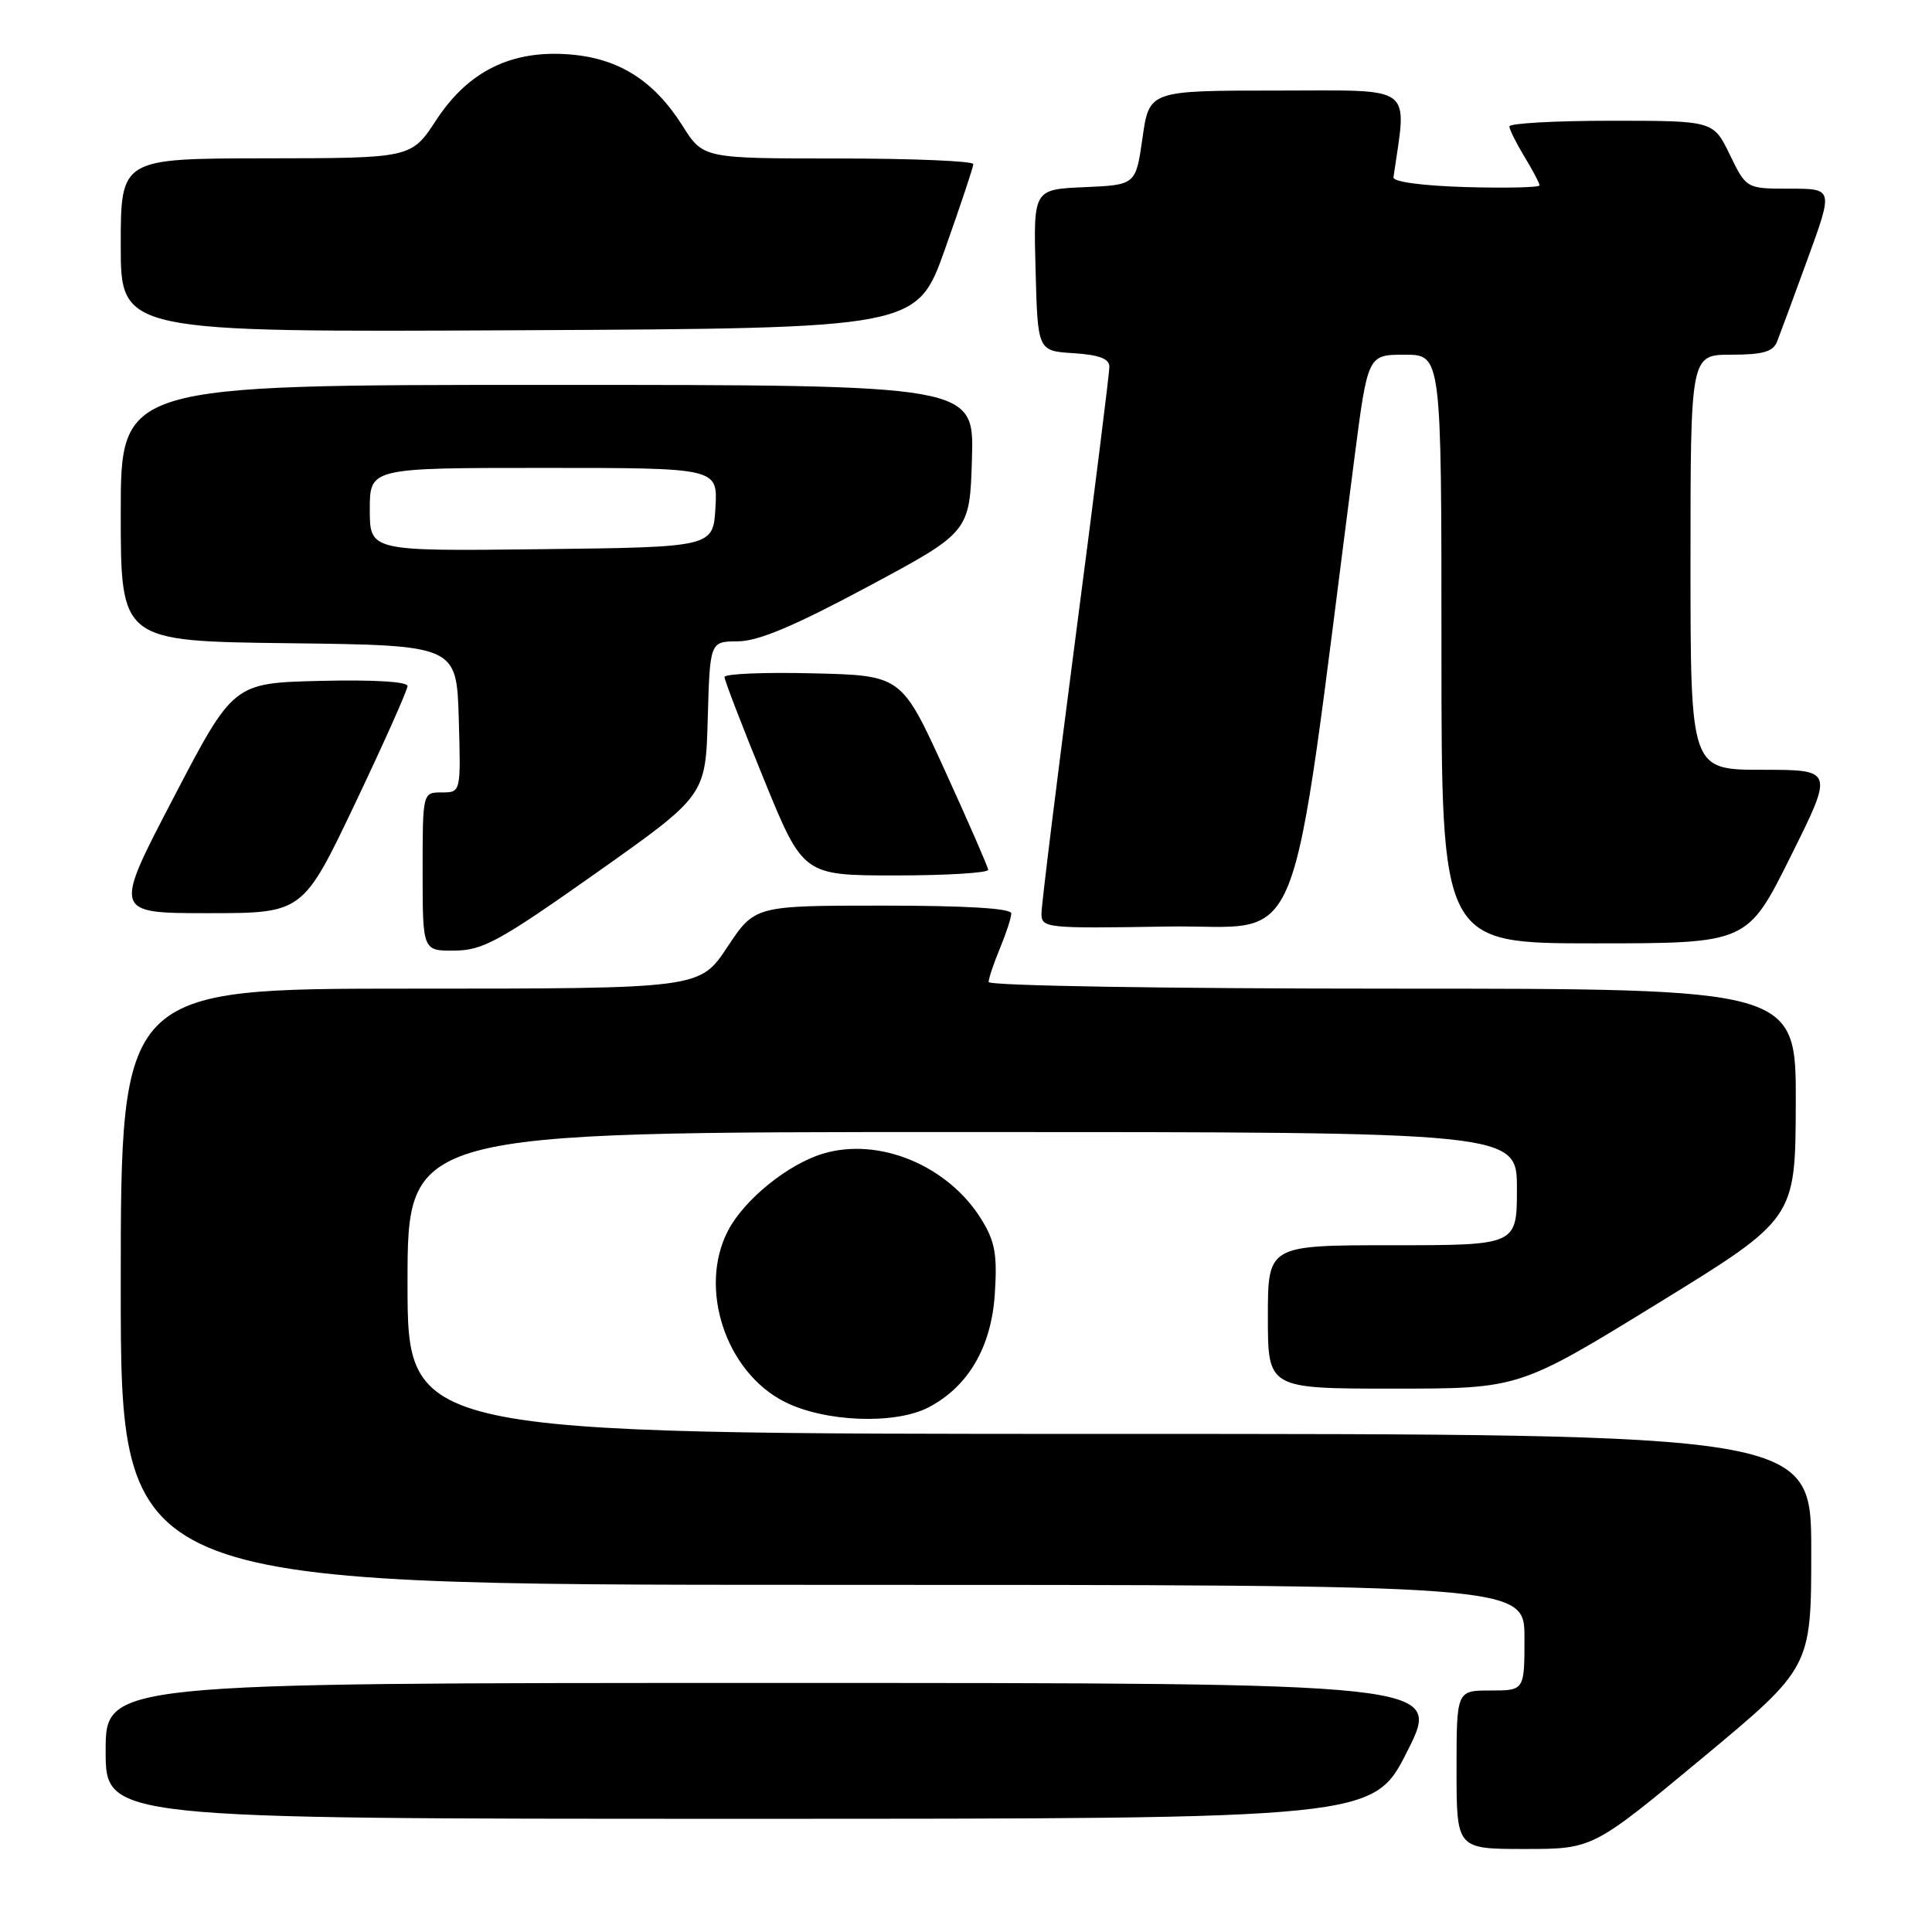 <?xml version="1.0" encoding="UTF-8" standalone="no"?>
<!DOCTYPE svg PUBLIC "-//W3C//DTD SVG 1.1//EN" "http://www.w3.org/Graphics/SVG/1.1/DTD/svg11.dtd" >
<svg xmlns="http://www.w3.org/2000/svg" xmlns:xlink="http://www.w3.org/1999/xlink" version="1.1" viewBox="0 0 256 256">
 <g >
 <path fill="currentColor"
d=" M 225.53 232.98 C 240.00 220.95 240.00 220.95 240.00 205.48 C 240.00 190.00 240.00 190.00 147.00 190.00 C 54.00 190.00 54.00 190.00 54.00 170.00 C 54.00 150.00 54.00 150.00 127.50 150.00 C 201.00 150.00 201.00 150.00 201.00 157.50 C 201.00 165.00 201.00 165.00 184.50 165.00 C 168.00 165.00 168.00 165.00 168.00 174.50 C 168.00 184.00 168.00 184.00 184.65 184.00 C 201.29 184.00 201.29 184.00 219.60 172.75 C 237.90 161.50 237.90 161.50 237.95 146.25 C 238.00 131.00 238.00 131.00 184.50 131.00 C 154.46 131.00 131.00 130.62 131.00 130.12 C 131.00 129.64 131.68 127.63 132.50 125.65 C 133.32 123.68 134.00 121.60 134.00 121.03 C 134.00 120.36 128.02 120.00 117.01 120.00 C 100.02 120.00 100.02 120.00 96.37 125.50 C 92.72 131.00 92.72 131.00 54.36 131.00 C 16.00 131.00 16.00 131.00 16.00 170.50 C 16.00 210.00 16.00 210.00 109.00 210.00 C 202.00 210.00 202.00 210.00 202.00 217.00 C 202.00 224.00 202.00 224.00 197.50 224.00 C 193.00 224.00 193.00 224.00 193.00 234.50 C 193.00 245.00 193.00 245.00 202.03 245.00 C 211.05 245.00 211.05 245.00 225.53 232.98 Z  M 186.50 232.00 C 191.02 223.00 191.02 223.00 102.51 223.00 C 14.00 223.00 14.00 223.00 14.00 232.00 C 14.00 241.00 14.00 241.00 97.99 241.00 C 181.98 241.00 181.98 241.00 186.50 232.00 Z  M 123.00 186.50 C 128.29 183.76 131.37 178.50 131.82 171.43 C 132.16 166.22 131.84 164.48 130.04 161.57 C 125.63 154.44 116.49 150.64 109.07 152.86 C 104.39 154.26 98.58 158.98 96.45 163.10 C 92.50 170.74 96.18 181.82 103.97 185.75 C 109.27 188.43 118.56 188.79 123.00 186.50 Z  M 79.00 115.67 C 93.50 105.42 93.50 105.42 93.78 95.21 C 94.07 85.00 94.07 85.00 97.78 84.98 C 100.46 84.97 105.27 82.95 115.00 77.73 C 128.50 70.50 128.50 70.50 128.79 60.75 C 129.07 51.00 129.07 51.00 72.54 51.00 C 16.00 51.00 16.00 51.00 16.00 67.98 C 16.00 84.96 16.00 84.96 38.25 85.23 C 60.50 85.50 60.50 85.50 60.79 95.25 C 61.07 105.00 61.07 105.00 58.54 105.00 C 56.00 105.00 56.00 105.00 56.00 115.50 C 56.00 126.00 56.00 126.00 60.25 125.96 C 64.00 125.92 66.20 124.71 79.00 115.67 Z  M 237.26 113.50 C 242.99 102.00 242.99 102.00 233.49 102.00 C 224.00 102.00 224.00 102.00 224.00 74.50 C 224.00 47.00 224.00 47.00 229.39 47.00 C 233.60 47.00 234.94 46.61 235.48 45.25 C 235.86 44.29 237.69 39.34 239.54 34.25 C 242.91 25.00 242.91 25.00 237.16 25.00 C 231.40 25.00 231.40 25.00 229.21 20.50 C 227.03 16.00 227.03 16.00 213.51 16.00 C 206.08 16.00 200.00 16.34 200.00 16.75 C 200.01 17.16 200.91 18.97 202.00 20.77 C 203.10 22.57 204.00 24.28 204.00 24.56 C 204.00 24.84 199.61 24.94 194.25 24.79 C 188.48 24.62 184.56 24.09 184.64 23.50 C 186.43 11.02 187.75 12.00 169.23 12.00 C 152.28 12.00 152.28 12.00 151.39 18.25 C 150.50 24.50 150.50 24.50 143.72 24.80 C 136.93 25.09 136.93 25.09 137.22 35.80 C 137.50 46.50 137.50 46.50 142.25 46.80 C 145.65 47.02 147.00 47.53 147.00 48.60 C 147.00 49.42 144.98 65.60 142.50 84.55 C 140.03 103.51 138.00 119.93 138.00 121.04 C 138.00 122.98 138.54 123.04 154.72 122.77 C 173.23 122.47 170.64 128.97 179.46 60.75 C 181.24 47.00 181.24 47.00 186.12 47.00 C 191.00 47.00 191.00 47.00 191.00 86.00 C 191.00 125.00 191.00 125.00 211.27 125.00 C 231.54 125.00 231.54 125.00 237.26 113.50 Z  M 47.07 106.43 C 50.88 98.42 54.00 91.43 54.00 90.90 C 54.00 90.32 49.40 90.05 42.46 90.22 C 30.92 90.50 30.92 90.50 22.97 105.75 C 15.01 121.00 15.01 121.00 27.57 121.00 C 40.13 121.00 40.13 121.00 47.07 106.43 Z  M 130.94 115.25 C 130.90 114.84 128.30 108.88 125.16 102.00 C 119.45 89.50 119.45 89.50 107.72 89.22 C 101.28 89.06 96.00 89.28 96.00 89.71 C 96.00 90.13 98.34 96.22 101.21 103.24 C 106.42 116.00 106.42 116.00 118.71 116.00 C 125.47 116.00 130.97 115.66 130.94 115.25 Z  M 125.22 33.00 C 127.27 27.22 128.96 22.16 128.97 21.75 C 128.99 21.34 120.94 21.00 111.09 21.00 C 93.18 21.00 93.18 21.00 90.44 16.67 C 86.67 10.70 82.03 7.75 75.58 7.22 C 67.84 6.57 62.07 9.39 57.81 15.90 C 54.50 20.96 54.50 20.96 35.25 20.98 C 16.00 21.00 16.00 21.00 16.00 32.51 C 16.00 44.02 16.00 44.02 68.74 43.76 C 121.49 43.50 121.49 43.50 125.22 33.00 Z  M 49.00 67.52 C 49.00 62.00 49.00 62.00 72.05 62.00 C 95.10 62.00 95.10 62.00 94.80 67.25 C 94.50 72.50 94.50 72.50 71.75 72.77 C 49.00 73.04 49.00 73.04 49.00 67.52 Z "/>
</g>
</svg>